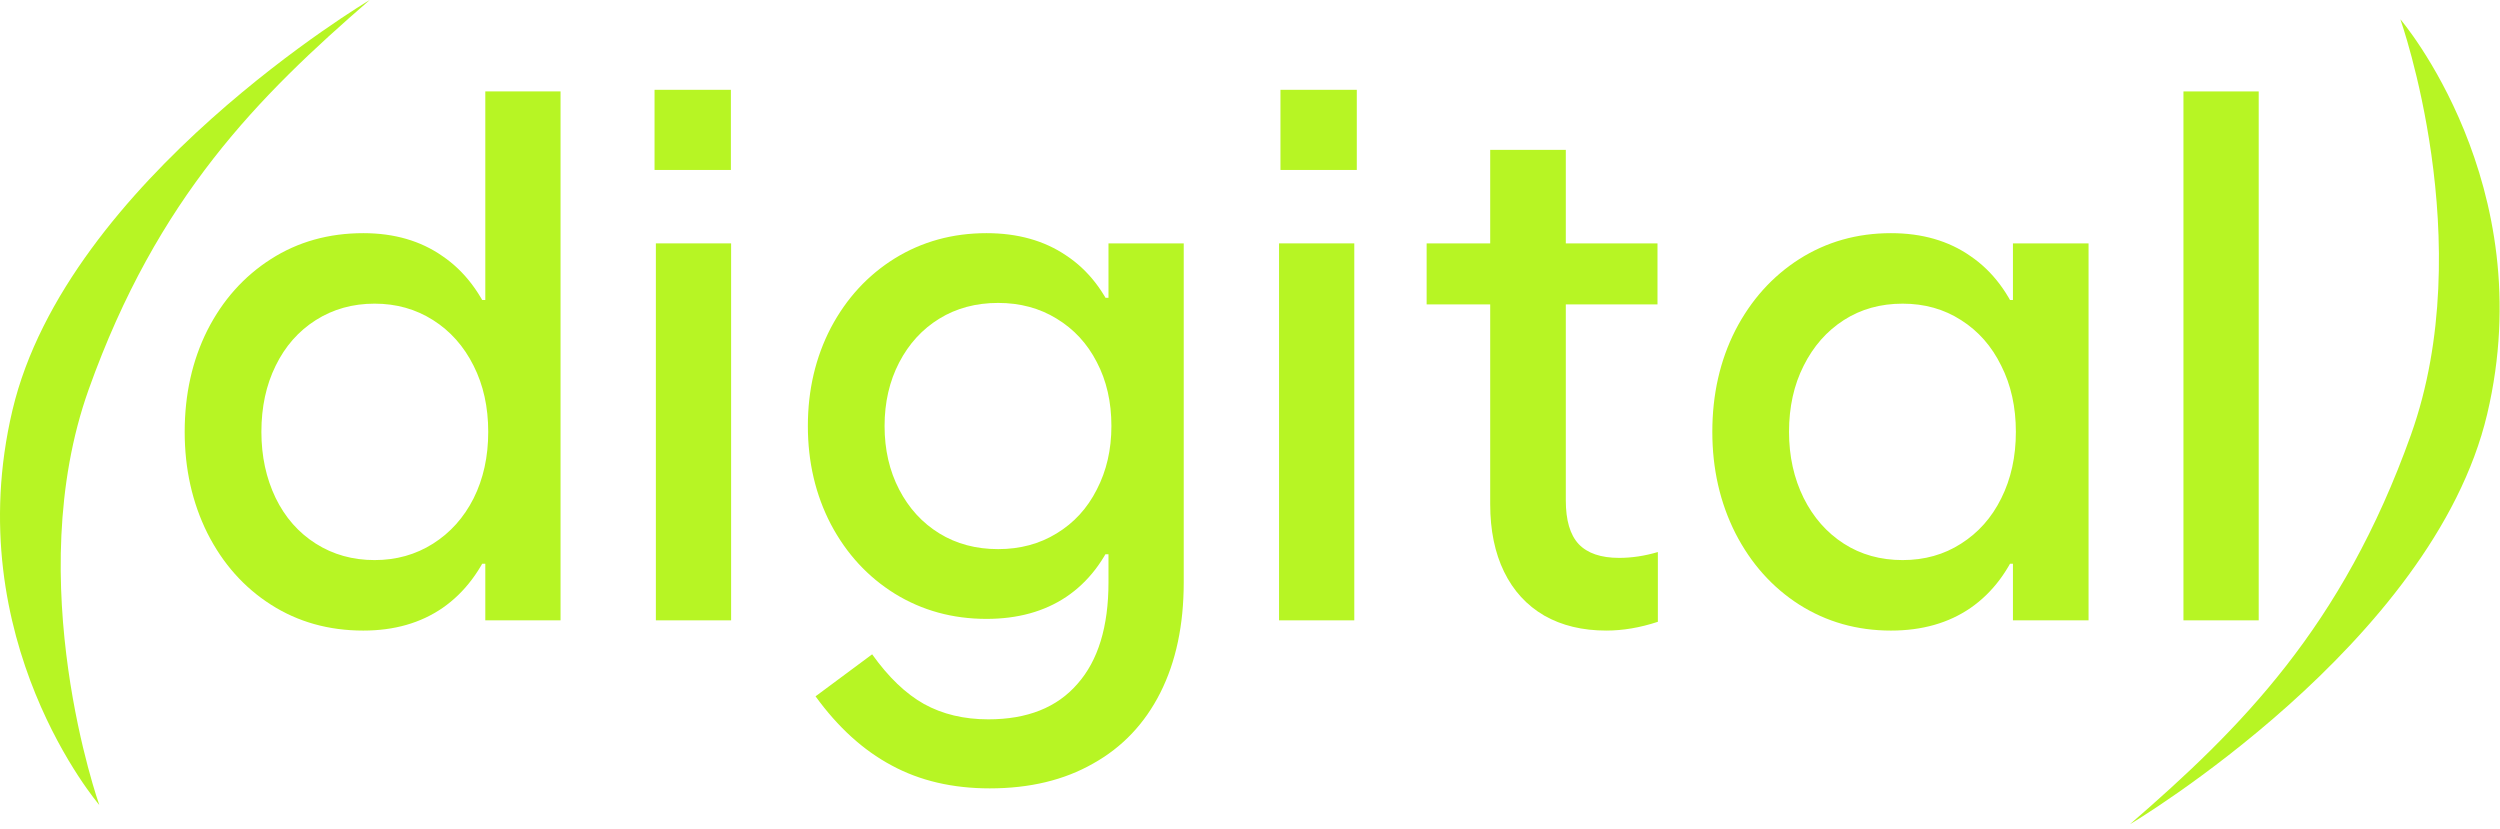 <svg width="386" height="128" viewBox="0 0 386 128" fill="none" xmlns="http://www.w3.org/2000/svg">
<path d="M337.125 14.117H348.743V95.781H337.125V14.117Z" fill="#B7F524"/>
<path d="M314.746 66.68C314.746 73.26 313.844 78.844 312.039 83.431C310.272 88.018 307.678 91.496 304.256 93.864C300.872 96.195 296.774 97.361 291.961 97.361C286.735 97.361 282.017 96.026 277.806 93.357C273.632 90.687 270.342 87.003 267.936 82.303C265.567 77.603 264.383 72.395 264.383 66.68C264.383 60.89 265.567 55.664 267.936 51.002C270.342 46.34 273.632 42.674 277.806 40.004C282.017 37.335 286.735 36 291.961 36C296.774 36 300.872 37.184 304.256 39.553C307.678 41.884 310.272 45.343 312.039 49.93C313.844 54.517 314.746 60.101 314.746 66.68L308.994 46.321H316.1V87.04H308.994L314.746 66.68ZM293.766 86.476C297.15 86.476 300.158 85.63 302.79 83.938C305.459 82.246 307.527 79.915 308.994 76.945C310.498 73.937 311.25 70.516 311.25 66.68C311.25 62.845 310.498 59.443 308.994 56.472C307.527 53.465 305.459 51.115 302.79 49.423C300.158 47.731 297.15 46.885 293.766 46.885C290.345 46.885 287.318 47.731 284.686 49.423C282.054 51.115 279.986 53.465 278.482 56.472C276.978 59.443 276.226 62.845 276.226 66.68C276.226 70.44 276.978 73.843 278.482 76.888C279.986 79.896 282.054 82.246 284.686 83.938C287.318 85.63 290.345 86.476 293.766 86.476ZM310.798 95.782V84.051L313.28 66.68L310.798 51.227V37.579H322.473V95.782H310.798Z" fill="#B7F524"/>
<path d="M220.273 37.578H255.917V46.997H220.273V37.578ZM248.021 97.36C244.337 97.36 241.141 96.59 238.434 95.048C235.726 93.469 233.659 91.213 232.23 88.28C230.801 85.348 230.087 81.87 230.087 77.847V23.141H241.761V77.283C241.761 80.328 242.419 82.565 243.735 83.994C245.089 85.423 247.175 86.137 249.995 86.137C251.95 86.137 253.943 85.836 255.973 85.235V96.007C253.229 96.909 250.578 97.36 248.021 97.36Z" fill="#B7F524"/>
<path d="M197.484 37.578H209.102V95.781H197.484V37.578Z" fill="#B7F524"/>
<path d="M175.098 65.778C175.098 72.132 174.195 77.546 172.391 82.021C170.624 86.495 168.029 89.879 164.608 92.172C161.224 94.428 157.126 95.556 152.313 95.556C147.087 95.556 142.368 94.259 138.157 91.665C133.984 89.07 130.694 85.499 128.287 80.949C125.919 76.4 124.734 71.343 124.734 65.778C124.734 60.214 125.919 55.157 128.287 50.607C130.694 46.058 133.984 42.486 138.157 39.892C142.368 37.297 147.087 36 152.313 36C157.126 36 161.224 37.147 164.608 39.44C168.029 41.696 170.624 45.042 172.391 49.479C174.195 53.916 175.098 59.349 175.098 65.778L169.345 45.982H176.564V85.574H169.345L175.098 65.778ZM154.118 84.784C157.502 84.784 160.509 83.976 163.141 82.359C165.811 80.742 167.879 78.487 169.345 75.591C170.849 72.696 171.601 69.425 171.601 65.778C171.601 62.056 170.849 58.766 169.345 55.908C167.879 53.051 165.811 50.814 163.141 49.197C160.509 47.58 157.502 46.772 154.118 46.772C150.696 46.772 147.67 47.58 145.038 49.197C142.406 50.814 140.338 53.07 138.834 55.965C137.33 58.86 136.578 62.131 136.578 65.778C136.578 69.425 137.33 72.696 138.834 75.591C140.338 78.487 142.406 80.742 145.038 82.359C147.67 83.976 150.696 84.784 154.118 84.784ZM152.821 121.725C147.068 121.725 142.011 120.541 137.65 118.172C133.288 115.841 129.378 112.288 125.919 107.513L134.66 101.027C137.18 104.561 139.849 107.118 142.669 108.697C145.526 110.276 148.835 111.066 152.595 111.066C158.611 111.066 163.198 109.242 166.356 105.595C169.552 101.986 171.15 96.759 171.15 89.916V82.134L173.744 66.68L171.15 49.31V37.579H182.768V89.916C182.768 96.496 181.565 102.174 179.158 106.949C176.752 111.724 173.293 115.371 168.781 117.89C164.307 120.447 158.987 121.725 152.821 121.725Z" fill="#B7F524"/>
<path d="M101.266 37.578H112.884V95.781H101.266V37.578Z" fill="#B7F524"/>
<path d="M101.062 13.867H112.849V26.242H101.062V13.867Z" fill="#B7F524"/>
<path d="M197.703 13.867H209.489V26.242H197.703V13.867Z" fill="#B7F524"/>
<path d="M86.549 14.117V95.781H74.931V84.051L77.413 66.68L74.931 51.227V14.117H86.549ZM73.126 87.04L78.879 66.68C78.879 73.26 77.977 78.843 76.172 83.43C74.367 88.017 71.754 91.495 68.333 93.864C64.949 96.195 60.869 97.361 56.094 97.361C50.755 97.361 45.999 96.026 41.826 93.356C37.652 90.687 34.381 87.002 32.012 82.302C29.681 77.603 28.516 72.395 28.516 66.68C28.516 60.89 29.681 55.664 32.012 51.002C34.381 46.339 37.652 42.673 41.826 40.004C45.999 37.334 50.755 36 56.094 36C60.869 36 64.949 37.184 68.333 39.553C71.754 41.884 74.367 45.343 76.172 49.93C77.977 54.517 78.879 60.1 78.879 66.68L73.126 46.32H80.233V87.04H73.126ZM48.763 83.938C51.432 85.63 54.459 86.476 57.843 86.476C61.189 86.476 64.197 85.63 66.866 83.938C69.536 82.246 71.623 79.915 73.126 76.945C74.63 73.937 75.382 70.515 75.382 66.68C75.382 62.845 74.63 59.442 73.126 56.472C71.623 53.464 69.536 51.114 66.866 49.422C64.197 47.73 61.189 46.884 57.843 46.884C54.459 46.884 51.432 47.73 48.763 49.422C46.093 51.114 44.025 53.464 42.559 56.472C41.092 59.442 40.359 62.845 40.359 66.68C40.359 70.44 41.092 73.843 42.559 76.888C44.025 79.896 46.093 82.246 48.763 83.938Z" fill="#B7F524"/>
<path d="M57.087 0C57.087 0 10.32 27.784 1.924 63.328C-6.472 98.873 15.33 124.289 15.33 124.289C15.33 124.289 3.09 89.838 13.697 60.121C24.304 30.405 40.001 14.803 57.087 0Z" fill="#B7F524"/>
<path d="M328.858 127.266C328.858 127.266 375.625 99.482 384.021 63.937C392.417 28.393 370.616 2.976 370.616 2.976C370.616 2.976 382.855 37.428 372.248 67.144C361.642 96.861 345.944 112.463 328.858 127.266Z" fill="#B7F524"/>
</svg>
